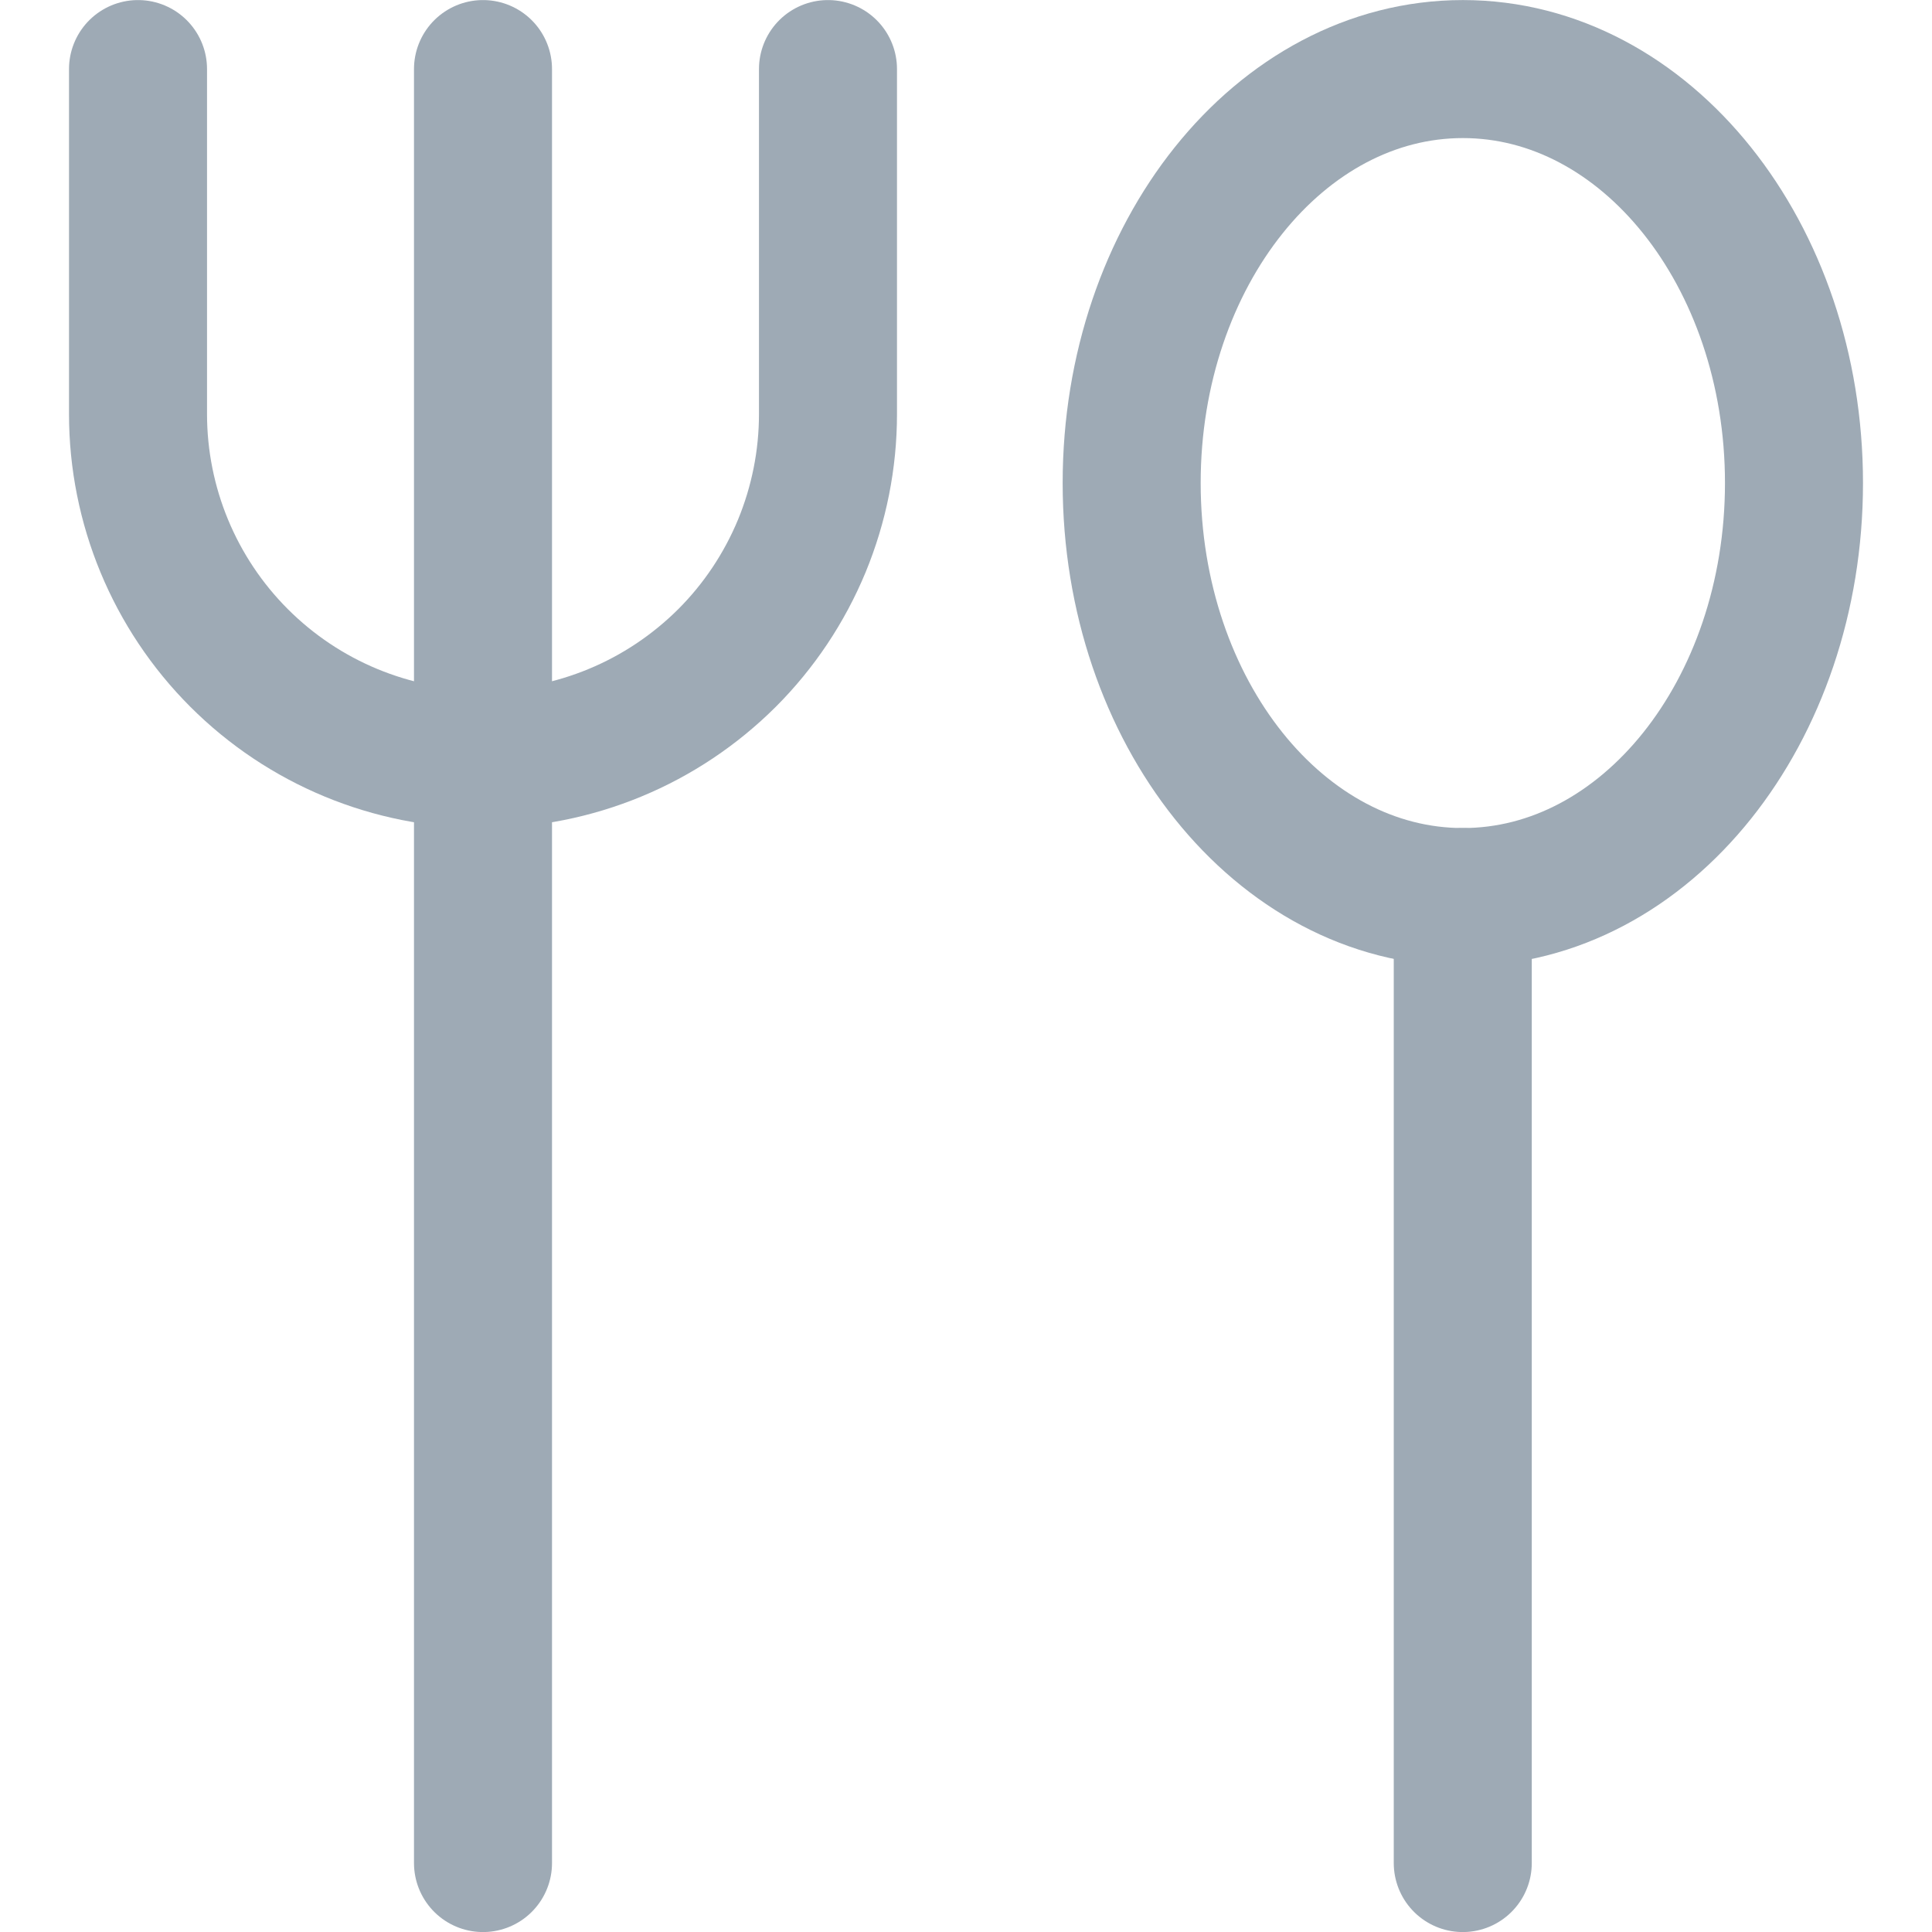 <svg width="16" height="16" viewBox="0 0 16 16" fill="none" xmlns="http://www.w3.org/2000/svg">
<path d="M12.115 7.429C13.63 7.429 14.857 5.894 14.857 4C14.857 2.107 13.63 0.572 12.115 0.572C10.6 0.572 9.372 2.107 9.372 4C9.372 5.894 10.6 7.429 12.115 7.429Z" stroke="#9EAAB5" stroke-width="1.143" stroke-linecap="round" stroke-linejoin="round"/>
<path d="M12.114 7.429V15.429" stroke="#9EAAB5" stroke-width="1.143" stroke-linecap="round" stroke-linejoin="round"/>
<path d="M4 0.572V15.429" stroke="#9EAAB5" stroke-width="1.143" stroke-linecap="round" stroke-linejoin="round"/>
<path d="M6.857 0.572V3.429C6.857 3.804 6.783 4.175 6.64 4.522C6.496 4.869 6.286 5.184 6.021 5.449C5.755 5.714 5.44 5.925 5.094 6.068C4.747 6.212 4.375 6.286 4 6.286C3.242 6.286 2.516 5.985 1.98 5.449C1.444 4.913 1.143 4.186 1.143 3.429V0.572" stroke="#9EAAB5" stroke-width="1.143" stroke-linecap="round" stroke-linejoin="round"/>
</svg>
